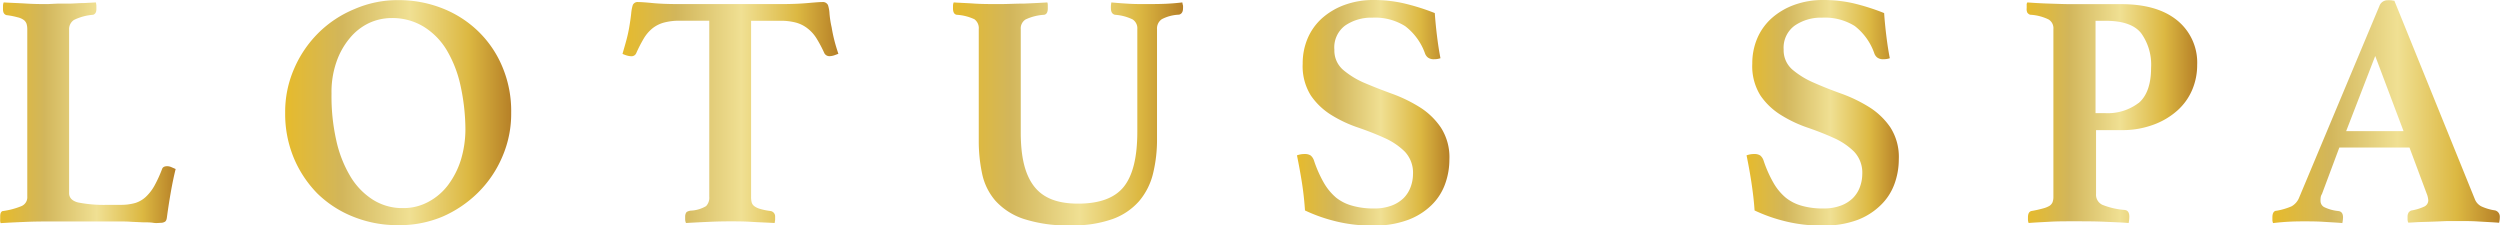 <svg xmlns="http://www.w3.org/2000/svg" xmlns:xlink="http://www.w3.org/1999/xlink" viewBox="0 0 392.13 35.35"><defs><style>.cls-1{fill:url(#linear-gradient);}.cls-2{fill:url(#linear-gradient-2);}.cls-3{fill:url(#linear-gradient-3);}.cls-4{fill:url(#linear-gradient-4);}.cls-5{fill:url(#linear-gradient-5);}.cls-6{fill:url(#linear-gradient-6);}.cls-7{fill:url(#linear-gradient-7);}.cls-8{fill:url(#linear-gradient-8);}</style><linearGradient id="linear-gradient" y1="17.68" x2="27.58" y2="17.68" gradientUnits="userSpaceOnUse"><stop offset="0" stop-color="#e6bb2c"/><stop offset="0.25" stop-color="#d2b65b"/><stop offset="0.55" stop-color="#f0e093"/><stop offset="0.81" stop-color="#dcb842"/><stop offset="1" stop-color="#b68027"/></linearGradient><linearGradient id="linear-gradient-2" x1="44.73" y1="17.67" x2="80.21" y2="17.67" xlink:href="#linear-gradient"/><linearGradient id="linear-gradient-3" x1="97.63" y1="17.65" x2="131.5" y2="17.65" xlink:href="#linear-gradient"/><linearGradient id="linear-gradient-4" x1="149.48" y1="17.86" x2="185.56" y2="17.86" xlink:href="#linear-gradient"/><linearGradient id="linear-gradient-5" x1="203.43" y1="17.68" x2="227.34" y2="17.68" xlink:href="#linear-gradient"/><linearGradient id="linear-gradient-6" x1="273.95" y1="17.68" x2="297.86" y2="17.68" xlink:href="#linear-gradient"/><linearGradient id="linear-gradient-7" x1="317.84" y1="17.68" x2="344.57" y2="17.68" xlink:href="#linear-gradient"/><linearGradient id="linear-gradient-8" x1="356.43" y1="17.5" x2="392.13" y2="17.5" xlink:href="#linear-gradient"/></defs><title>Asset 3</title><g id="Layer_2" data-name="Layer 2"><g id="logo"><path class="cls-1" d="M26.22,26.07c-.42,0-.69.14-.79.42a20.15,20.15,0,0,1-1.18,2.59,7.14,7.14,0,0,1-1.34,1.76,4.31,4.31,0,0,1-1.7,1,8.15,8.15,0,0,1-2.28.29h-2a21,21,0,0,1-4.67-.37c-.94-.24-1.42-.73-1.42-1.47V4.67a1.73,1.73,0,0,1,.76-1.54,8.19,8.19,0,0,1,3-.81c.35-.11.52-.41.52-.9,0-.1,0-.26,0-.47s-.05-.4-.08-.57l-1.86.1c-.69,0-1.37.06-2,.08l-2,0L7.5.64c-1,0-2.1,0-3.36-.08S1.69.45.58.38A1.48,1.48,0,0,0,.47,1v.47c0,.49.18.79.53.9a12.06,12.06,0,0,1,1.75.34,2.67,2.67,0,0,1,1,.44,1.32,1.32,0,0,1,.42.6,3,3,0,0,1,.11.87V30.84a1.5,1.5,0,0,1-.87,1.47,11.92,11.92,0,0,1-2.86.78c-.35,0-.52.32-.52.84v.5A1.23,1.23,0,0,0,.1,35q1.57-.1,3.54-.18c1.31-.06,2.48-.08,3.49-.08H19c.46,0,1,0,1.6.05l1.81.08c.59,0,1.15,0,1.65.08s.9,0,1.18,0a1.24,1.24,0,0,0,.61-.16c.19-.1.3-.36.34-.78.17-1.26.37-2.55.6-3.86s.48-2.52.76-3.64l-.73-.32A1.77,1.77,0,0,0,26.22,26.07Z"/><path class="cls-2" d="M78.85,10.61A16.64,16.64,0,0,0,75.1,5a17,17,0,0,0-5.63-3.66,18.67,18.67,0,0,0-7-1.32,16.94,16.94,0,0,0-6.88,1.41A17.44,17.44,0,0,0,49.91,5.2a17.81,17.81,0,0,0-3.79,5.61,16.84,16.84,0,0,0-1.39,6.87,18,18,0,0,0,1.36,7.11,17.68,17.68,0,0,0,3.71,5.58A17,17,0,0,0,55.43,34a18.64,18.64,0,0,0,7,1.32A17.53,17.53,0,0,0,69.36,34,18.31,18.31,0,0,0,75,30.19a17.54,17.54,0,0,0,3.8-5.63,16.92,16.92,0,0,0,1.38-6.88A17.82,17.82,0,0,0,78.85,10.61ZM72.29,25.08a13.13,13.13,0,0,1-2,3.93,9.36,9.36,0,0,1-3.06,2.63,8.21,8.21,0,0,1-4,1,8.63,8.63,0,0,1-4.78-1.34,11,11,0,0,1-3.55-3.73,18.78,18.78,0,0,1-2.18-5.67A31.35,31.35,0,0,1,52,14.69a14.31,14.31,0,0,1,.78-5A11.72,11.72,0,0,1,54.85,6a8.84,8.84,0,0,1,3-2.37,8.52,8.52,0,0,1,3.58-.8,9.42,9.42,0,0,1,5,1.34,10.93,10.93,0,0,1,3.62,3.66,18.63,18.63,0,0,1,2.17,5.54A32.73,32.73,0,0,1,73,20.25,16.59,16.59,0,0,1,72.29,25.08Z"/><path class="cls-3" d="M130.45,4.31a15.69,15.69,0,0,1-.34-2.15A5.15,5.15,0,0,0,129.87.8.88.88,0,0,0,129,.32c-.42,0-1.19.06-2.33.16s-2.49.16-4.06.16H106.49c-1.61,0-3-.05-4.12-.16s-1.89-.16-2.28-.16a.82.82,0,0,0-.84.48A6.51,6.51,0,0,0,99,2.16c-.07.63-.17,1.34-.31,2.15-.11.63-.25,1.27-.42,1.91s-.39,1.39-.63,2.23a4.76,4.76,0,0,0,.63.24,2.75,2.75,0,0,0,.73.13.79.79,0,0,0,.79-.47A22.47,22.47,0,0,1,101,6a6,6,0,0,1,1.36-1.57,5,5,0,0,1,1.79-.89,9.35,9.35,0,0,1,2.49-.29h4.61V30.84a1.91,1.91,0,0,1-.5,1.49,5.14,5.14,0,0,1-2.44.71c-.38.07-.62.18-.7.34a1.21,1.21,0,0,0-.14.6q0,.17,0,.48a1.47,1.47,0,0,0,.13.52q1.68-.1,3.54-.18c1.24-.06,2.37-.08,3.38-.08s2.11,0,3.39.08,2.47.11,3.59.18a4.46,4.46,0,0,0,.08-.52c0-.21,0-.37,0-.48a.85.85,0,0,0-.79-.89,9.66,9.66,0,0,1-1.62-.34,2.63,2.63,0,0,1-.89-.44,1.11,1.11,0,0,1-.39-.61,3.44,3.44,0,0,1-.08-.86V3.26h4.61a9.17,9.17,0,0,1,2.44.29,5.05,5.05,0,0,1,1.78.89A5.86,5.86,0,0,1,128.06,6a20.64,20.64,0,0,1,1.24,2.34.89.89,0,0,0,.84.47,2.49,2.49,0,0,0,.7-.13l.66-.24c-.28-.84-.5-1.58-.66-2.23S130.55,4.94,130.45,4.31Z"/><path class="cls-4" d="M185.45.38c-.84.1-1.7.17-2.57.21s-1.87.05-3,.05-1.89,0-2.75-.05-1.79-.11-2.81-.21a4.63,4.63,0,0,0-.07.52,3.89,3.89,0,0,0,0,.42c0,.56.21.89.63,1a7.46,7.46,0,0,1,2.78.73,1.66,1.66,0,0,1,.73,1.52v16.1c0,4-.71,6.86-2.12,8.62s-3.8,2.65-7.16,2.65-5.6-.94-7-2.83-2-4.65-2-8.29V4.57a1.64,1.64,0,0,1,.76-1.52,7.91,7.91,0,0,1,2.91-.73c.38-.07.57-.41.57-1,0-.11,0-.24,0-.42s0-.35-.08-.52q-1.58.1-3.57.18c-1.33,0-2.6.08-3.83.08-1.57,0-2.92,0-4.06-.08S150.6.45,149.59.38a1.39,1.39,0,0,0-.11.52v.42c0,.59.19.93.58,1a7.57,7.57,0,0,1,2.78.7,1.73,1.73,0,0,1,.68,1.55V22a24.67,24.67,0,0,0,.52,5.21,9.46,9.46,0,0,0,2.07,4.25,10.35,10.35,0,0,0,4.41,2.86A22.23,22.23,0,0,0,168,35.35a18.49,18.49,0,0,0,6.53-1,10.06,10.06,0,0,0,4.14-2.8,10.5,10.5,0,0,0,2.18-4.3,22.35,22.35,0,0,0,.63-5.48V4.57A1.75,1.75,0,0,1,182.25,3a6.4,6.4,0,0,1,2.68-.7c.42-.11.63-.44.63-1a3.89,3.89,0,0,0,0-.42C185.51.73,185.48.55,185.45.38Z"/><path class="cls-5" d="M222.65,16.79a23,23,0,0,0-4.35-2.1Q216,13.85,214,13a13.19,13.19,0,0,1-3.36-2.07,4,4,0,0,1-1.34-3.12A4.27,4.27,0,0,1,211,4a7.27,7.27,0,0,1,4.27-1.23A8.87,8.87,0,0,1,220.4,4.1a9.26,9.26,0,0,1,3.12,4.3,1.44,1.44,0,0,0,.42.6,1.5,1.5,0,0,0,1,.29,3,3,0,0,0,1-.16c-.21-1.05-.39-2.23-.55-3.54s-.27-2.49-.34-3.54A34.51,34.51,0,0,0,220,.48,21.66,21.66,0,0,0,215.6,0a13.22,13.22,0,0,0-4.75.79,10.94,10.94,0,0,0-3.54,2.12,9,9,0,0,0-2.22,3.15,10,10,0,0,0-.76,3.92,8.65,8.65,0,0,0,1.28,5,10.7,10.7,0,0,0,3.2,3.05A20.15,20.15,0,0,0,213,20c1.49.51,2.87,1.05,4.14,1.63a10.69,10.69,0,0,1,3.2,2.15,4.79,4.79,0,0,1,1.29,3.55,5.94,5.94,0,0,1-.37,2,4.78,4.78,0,0,1-1.1,1.74,5.39,5.39,0,0,1-1.89,1.18,7.68,7.68,0,0,1-2.78.45,11.93,11.93,0,0,1-3.33-.42A7,7,0,0,1,209.57,31a8.85,8.85,0,0,1-1.94-2.36,19,19,0,0,1-1.52-3.43,1.74,1.74,0,0,0-.53-.82,1.61,1.61,0,0,0-.94-.23,3.27,3.27,0,0,0-1.21.21c.28,1.36.54,2.77.77,4.22s.39,2.92.49,4.42a24.79,24.79,0,0,0,4.51,1.62,23.38,23.38,0,0,0,6.19.75,15,15,0,0,0,5.4-.87,10.51,10.51,0,0,0,3.72-2.31,8.77,8.77,0,0,0,2.15-3.32,11.25,11.25,0,0,0,.68-3.88A8.59,8.59,0,0,0,226,20,11.16,11.16,0,0,0,222.65,16.79Z"/><path class="cls-6" d="M293.17,16.79a23,23,0,0,0-4.35-2.1q-2.34-.84-4.35-1.73a13.19,13.19,0,0,1-3.36-2.07,4,4,0,0,1-1.34-3.12A4.27,4.27,0,0,1,281.53,4a7.27,7.27,0,0,1,4.27-1.23,8.87,8.87,0,0,1,5.12,1.31A9.26,9.26,0,0,1,294,8.4a1.44,1.44,0,0,0,.42.6,1.5,1.5,0,0,0,1,.29,3,3,0,0,0,1-.16c-.21-1.05-.39-2.23-.55-3.54s-.27-2.49-.34-3.54A34.51,34.51,0,0,0,290.55.48,21.66,21.66,0,0,0,286.12,0a13.22,13.22,0,0,0-4.75.79,10.94,10.94,0,0,0-3.54,2.12,9,9,0,0,0-2.22,3.15,10,10,0,0,0-.76,3.92,8.65,8.65,0,0,0,1.28,5,10.7,10.7,0,0,0,3.2,3.05A20.15,20.15,0,0,0,283.47,20c1.49.51,2.87,1.05,4.14,1.63a10.69,10.69,0,0,1,3.2,2.15,4.79,4.79,0,0,1,1.29,3.55,5.94,5.94,0,0,1-.37,2,4.78,4.78,0,0,1-1.1,1.74,5.39,5.39,0,0,1-1.89,1.18,7.68,7.68,0,0,1-2.78.45,11.93,11.93,0,0,1-3.33-.42A7,7,0,0,1,280.09,31a8.67,8.67,0,0,1-1.94-2.36,19,19,0,0,1-1.52-3.43,1.74,1.74,0,0,0-.53-.82,1.61,1.61,0,0,0-.94-.23,3.27,3.27,0,0,0-1.21.21c.28,1.36.54,2.77.76,4.22s.4,2.92.5,4.42a24.79,24.79,0,0,0,4.51,1.62,23.38,23.38,0,0,0,6.19.75,15,15,0,0,0,5.4-.87A10.51,10.51,0,0,0,295,32.17a8.77,8.77,0,0,0,2.15-3.32,11.25,11.25,0,0,0,.68-3.88,8.59,8.59,0,0,0-1.33-5A11.27,11.27,0,0,0,293.17,16.79Z"/><path class="cls-7" d="M341.44,3.15c-2.1-1.68-5-2.5-8.77-2.5h-7.91c-1,0-2.16-.05-3.44-.09S318.91.45,318,.38a.6.6,0,0,0-.11.42v.47A1.31,1.31,0,0,0,318,2a1,1,0,0,0,.42.31,7.53,7.53,0,0,1,2.9.74,1.6,1.6,0,0,1,.76,1.52V30.84a2.42,2.42,0,0,1-.13.87,1.28,1.28,0,0,1-.49.58,3.85,3.85,0,0,1-1,.4,17.51,17.51,0,0,1-1.79.4c-.38.07-.58.4-.58,1v.4a1.35,1.35,0,0,0,.11.49c1-.09,2.1-.13,3.29-.2s2.39-.07,3.64-.07c1.78,0,3.43,0,4.95.07s2.79.11,3.8.2a5,5,0,0,0,.11-1c0-.63-.24-1-.74-1.05a11.88,11.88,0,0,1-3.48-.8,1.74,1.74,0,0,1-1-1.7V20.41h4a14,14,0,0,0,5-.85,11.54,11.54,0,0,0,3.76-2.23,9.13,9.13,0,0,0,2.32-3.24,9.89,9.89,0,0,0,.78-3.91A8.52,8.52,0,0,0,341.44,3.15Zm-6,13a8,8,0,0,1-5.18,1.6h-1.57V3.26h1.57c2.7,0,4.55.65,5.58,1.94a8.44,8.44,0,0,1,1.56,5.45C337.4,13.24,336.73,15.07,335.44,16.17Z"/><path class="cls-8" d="M391.35,33a7.61,7.61,0,0,1-1.94-.54,2.13,2.13,0,0,1-1.21-1.18L375.56.11c-.2,0-.4-.07-.58-.07a3.91,3.91,0,0,0-.51,0,1.34,1.34,0,0,0-1.25.89L360.58,31.1a2.72,2.72,0,0,1-1.14,1.26,10.51,10.51,0,0,1-2.32.69c-.47,0-.69.38-.69,1.05v.4a1.17,1.17,0,0,0,.11.49c.94-.11,1.78-.18,2.57-.22s1.49-.05,2.21-.05c1,0,2,0,3.08.07s2.05.11,3,.2a4.85,4.85,0,0,0,.11-.89c0-.61-.24-.94-.74-1a6.59,6.59,0,0,1-2.23-.62,1.09,1.09,0,0,1-.56-.94A3.3,3.3,0,0,1,364,31a1.22,1.22,0,0,1,.2-.56l2.73-7.3h11l2.8,7.5a3.6,3.6,0,0,1,.15.78,1.08,1.08,0,0,1-.67,1,7.9,7.9,0,0,1-2,.6,1,1,0,0,0-.4.29,1.27,1.27,0,0,0-.18.72v.4a1.35,1.35,0,0,0,.11.49c.49,0,1.1-.07,1.81-.09l2.17-.07,2.16-.09c.7,0,1.28,0,1.77,0,1,0,2,0,3.06.07s2.16.11,3.28.2a3.82,3.82,0,0,0,.11-1A1,1,0,0,0,391.35,33ZM368,20.57l4.56-11.79L377,20.57Z"/></g></g></svg>